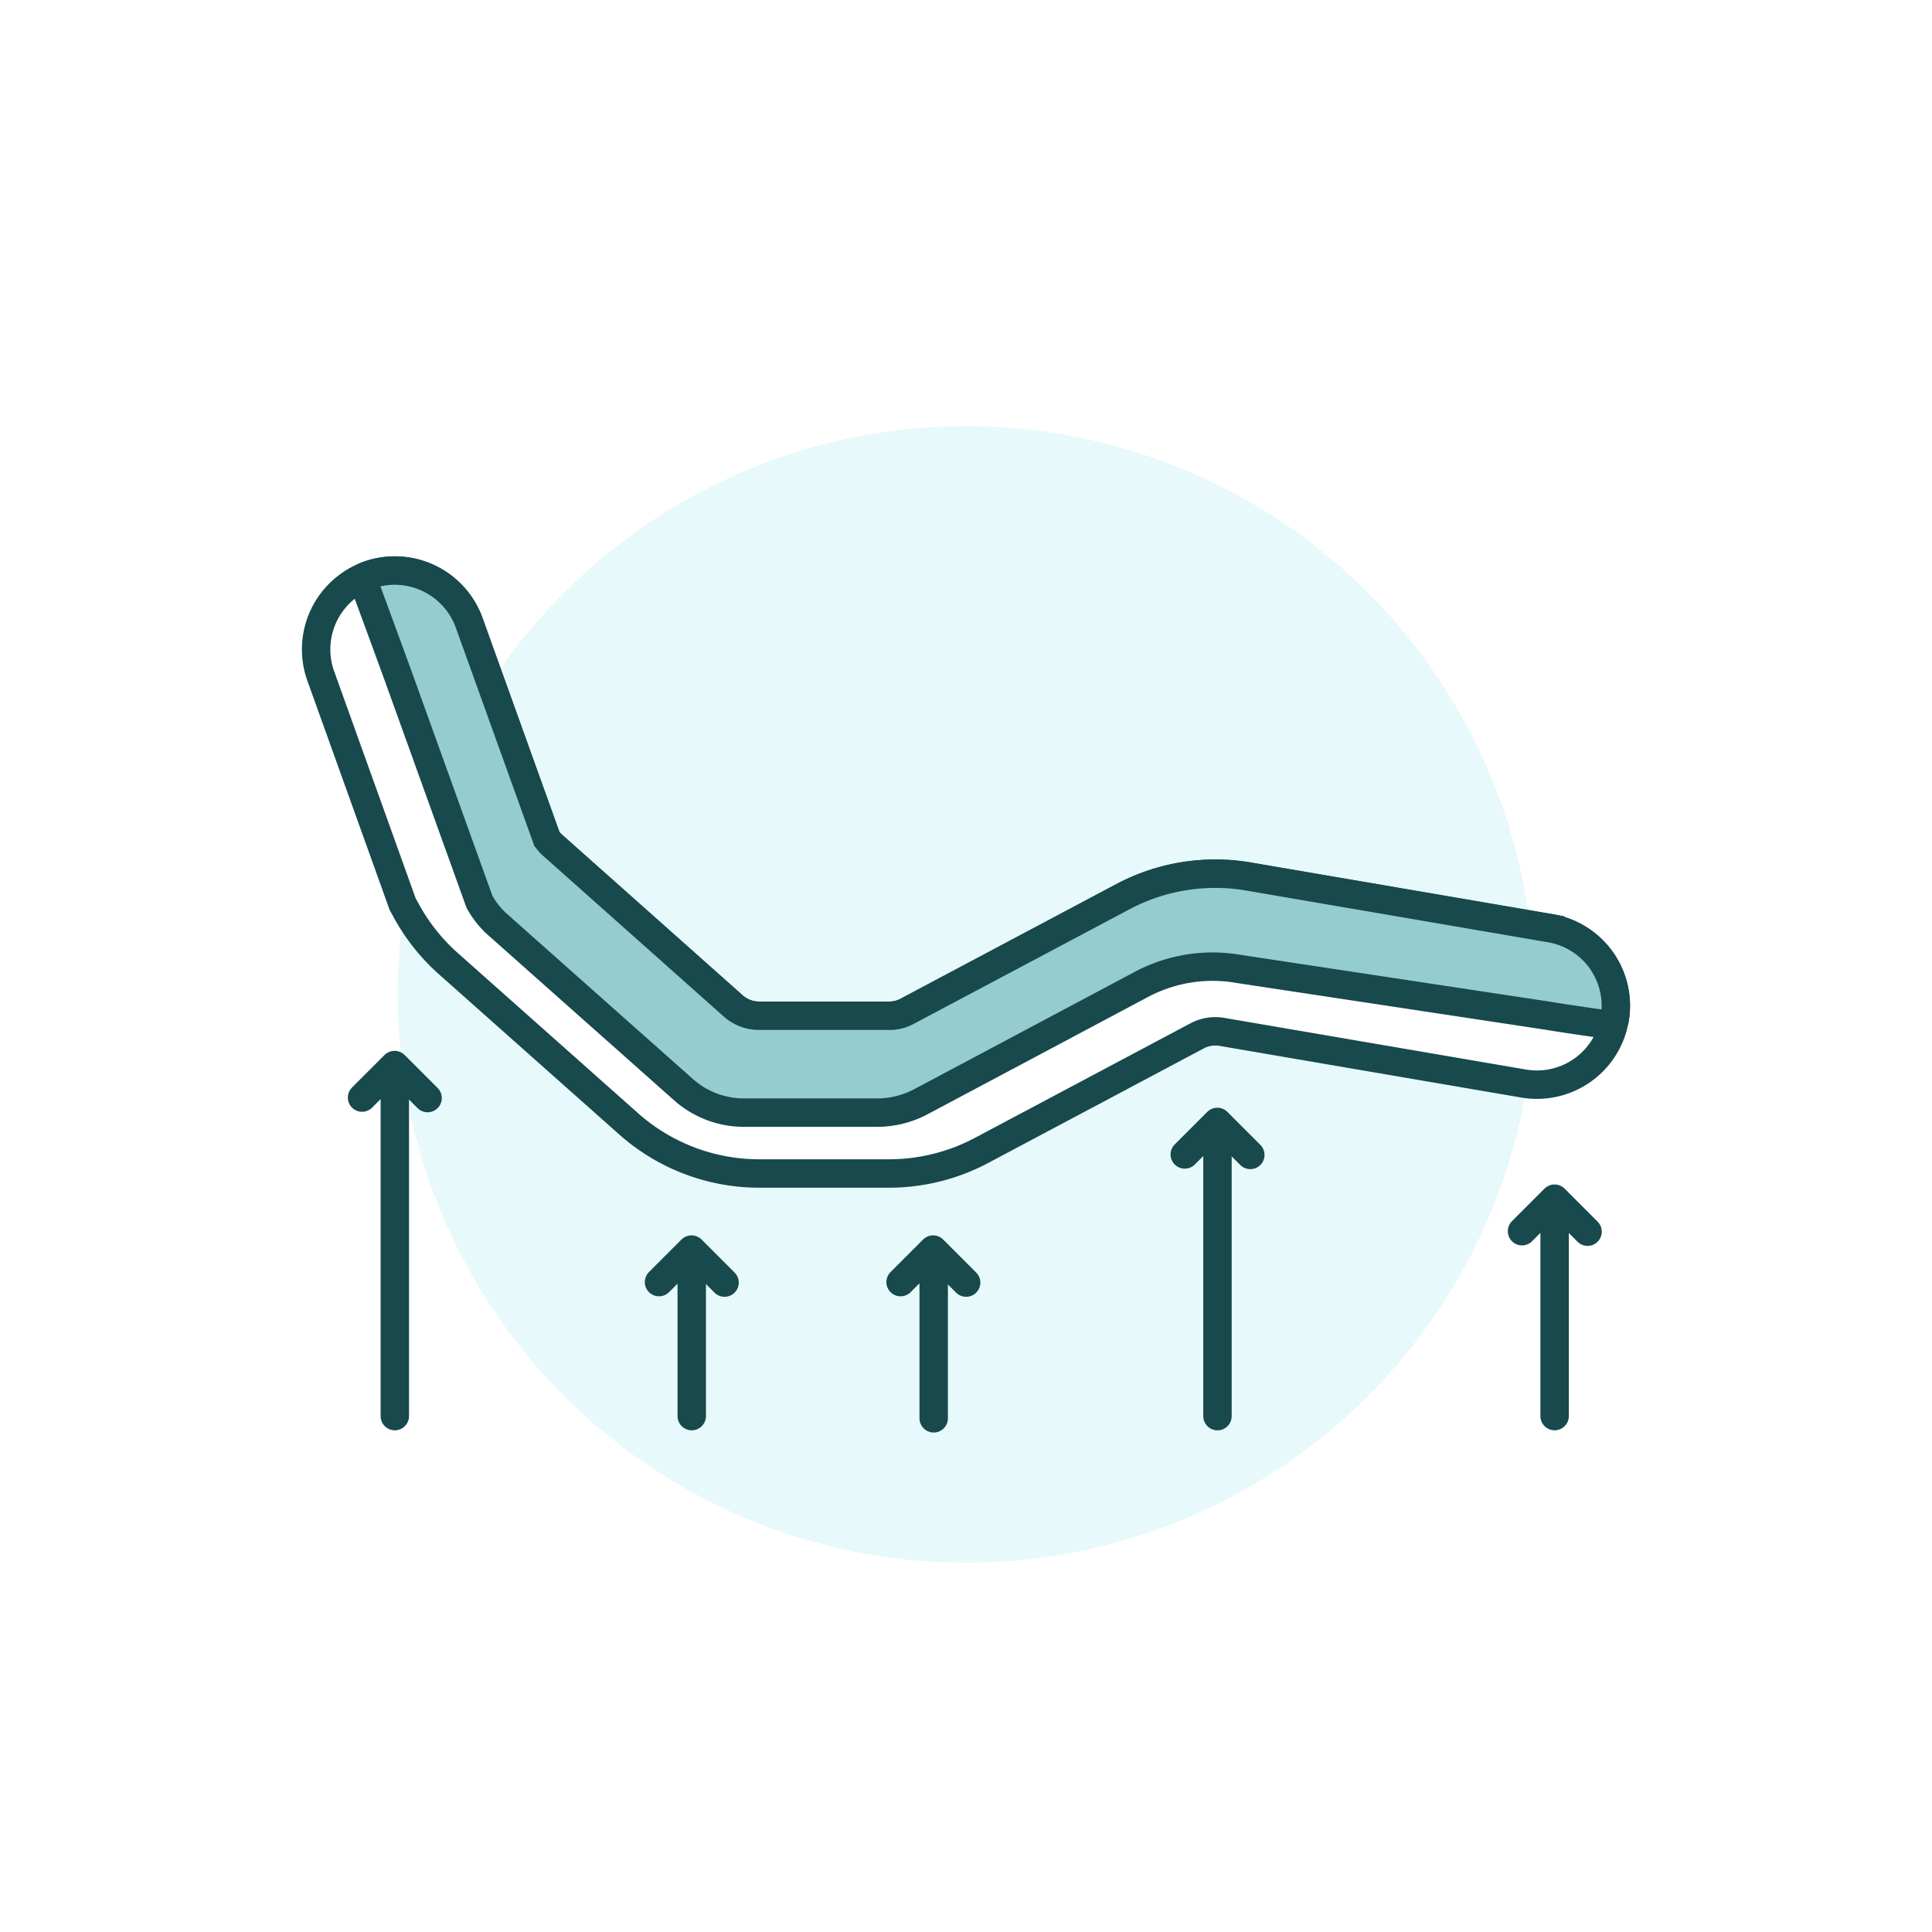<svg xmlns="http://www.w3.org/2000/svg" width="68" height="68" viewBox="0 0 68 68">
  <g id="Group_2763" data-name="Group 2763" transform="translate(-498 -404)">
    <g id="Group_2761" data-name="Group 2761">
      <rect id="Rectangle_2502" data-name="Rectangle 2502" width="68" height="68" transform="translate(498 404)" fill="#fff"/>
      <circle id="Ellipse_568" data-name="Ellipse 568" cx="20" cy="20" r="20" transform="translate(512 419)" fill="#e7f9fa"/>
    </g>
    <g id="Group_2762" data-name="Group 2762" transform="translate(-66 5.581)">
      <path id="Path_6163" data-name="Path 6163" d="M20.669,21.722H16.1a6.915,6.915,0,0,1-4.6-1.748L5.147,14.329a6.933,6.933,0,0,1-1.5-1.905l-.1-.18L.664,4.213A2.775,2.775,0,1,1,5.888,2.338L8.614,9.931a1.379,1.379,0,0,0,.22.25l6.35,5.645a1.371,1.371,0,0,0,.91.346h4.574a1.374,1.374,0,0,0,.643-.161L28.9,11.977a6.954,6.954,0,0,1,4.415-.71l10.624,1.818A2.775,2.775,0,1,1,43,18.556L32.382,16.738a1.373,1.373,0,0,0-.874.14l-7.592,4.035a6.948,6.948,0,0,1-3.247.809" transform="translate(574.626 418)" fill="#fff"/>
      <path id="Path_6164" data-name="Path 6164" d="M20.669,21.722H16.1a6.915,6.915,0,0,1-4.6-1.748L5.147,14.329a6.933,6.933,0,0,1-1.5-1.905l-.1-.18L.664,4.213A2.775,2.775,0,1,1,5.888,2.338L8.614,9.931a1.379,1.379,0,0,0,.22.25l6.35,5.645a1.371,1.371,0,0,0,.91.346h4.574a1.374,1.374,0,0,0,.643-.161L28.9,11.977a6.954,6.954,0,0,1,4.415-.71l10.624,1.818A2.775,2.775,0,1,1,43,18.556L32.382,16.738a1.373,1.373,0,0,0-.874.14l-7.592,4.035a6.948,6.948,0,0,1-3.247.809" transform="translate(574.626 418)" fill="none" stroke="#17494d" stroke-width="1"/>
      <path id="Path_6165" data-name="Path 6165" d="M46.207,16.29c-.01.07-.067.068-.077.138L46,16.49s-1.56-.22-2.14-.32l-10.9-1.65a5.333,5.333,0,0,0-3.4.54l-7.8,4.15a3.293,3.293,0,0,1-1.5.37h-4.7a3.208,3.208,0,0,1-2.12-.8l-6.53-5.8a3.055,3.055,0,0,1-.66-.82L3.377,4.18c-.2-.55-1.21-3.3-1.21-3.3L2.117.76a1.472,1.472,0,0,1,.22-.1,2.789,2.789,0,0,1,3.55,1.68l2.73,7.59a1.041,1.041,0,0,0,.22.25l6.35,5.65a1.369,1.369,0,0,0,.91.34h4.57a1.268,1.268,0,0,0,.64-.16l7.59-4.03a6.924,6.924,0,0,1,4.42-.71l10.62,1.82a2.769,2.769,0,0,1,2.27,3.2" transform="translate(574.626 418)" fill="#94ccd0"/>
      <path id="Path_6166" data-name="Path 6166" d="M46.207,16.29c-.01.07-.067.068-.077.138L46,16.49s-1.56-.22-2.14-.32l-10.9-1.65a5.333,5.333,0,0,0-3.4.54l-7.8,4.15a3.293,3.293,0,0,1-1.5.37h-4.7a3.208,3.208,0,0,1-2.12-.8l-6.53-5.8a3.055,3.055,0,0,1-.66-.82L3.377,4.18c-.2-.55-1.21-3.3-1.21-3.3L2.117.76a1.472,1.472,0,0,1,.22-.1,2.789,2.789,0,0,1,3.55,1.68l2.73,7.59a1.041,1.041,0,0,0,.22.25l6.35,5.65a1.369,1.369,0,0,0,.91.34h4.57a1.268,1.268,0,0,0,.64-.16l7.59-4.03a6.924,6.924,0,0,1,4.42-.71l10.62,1.82A2.769,2.769,0,0,1,46.207,16.29Z" transform="translate(574.626 418)" fill="none" stroke="#17494d" stroke-width="1"/>
      <line id="Line_59" data-name="Line 59" y2="11.65" transform="translate(577.896 436.611)" fill="none" stroke="#17494d" stroke-linecap="round" stroke-miterlimit="10" stroke-width="1"/>
      <line id="Line_60" data-name="Line 60" y2="5.358" transform="translate(588.347 442.903)" fill="none" stroke="#17494d" stroke-linecap="round" stroke-miterlimit="10" stroke-width="1"/>
      <line id="Line_61" data-name="Line 61" y2="5.358" transform="translate(596.863 442.981)" fill="none" stroke="#17494d" stroke-linecap="round" stroke-miterlimit="10" stroke-width="1"/>
      <line id="Line_62" data-name="Line 62" y2="9.775" transform="translate(606.851 438.487)" fill="none" stroke="#17494d" stroke-linecap="round" stroke-miterlimit="10" stroke-width="1"/>
      <path id="Path_6167" data-name="Path 6167" d="M42.944,23.753l1.145-1.145,1.162,1.162" transform="translate(574.626 418)" fill="none" stroke="#17494d" stroke-linecap="round" stroke-linejoin="round" stroke-width="1"/>
      <path id="Path_6168" data-name="Path 6168" d="M30.607,21.052l1.145-1.145,1.162,1.162" transform="translate(575.093 418)" fill="none" stroke="#17494d" stroke-linecap="round" stroke-linejoin="round" stroke-width="1"/>
      <path id="Path_6169" data-name="Path 6169" d="M21.072,25.545,22.217,24.4l1.162,1.162" transform="translate(574.626 418)" fill="none" stroke="#17494d" stroke-linecap="round" stroke-linejoin="round" stroke-width="1"/>
      <path id="Path_6170" data-name="Path 6170" d="M12.569,25.545,13.714,24.4l1.162,1.162" transform="translate(574.626 418)" fill="none" stroke="#17494d" stroke-linecap="round" stroke-linejoin="round" stroke-width="1"/>
      <path id="Path_6171" data-name="Path 6171" d="M4.117,19.05l1.145-1.145,1.162,1.162" transform="translate(572.626 418)" fill="none" stroke="#17494d" stroke-linecap="round" stroke-linejoin="round" stroke-width="1"/>
      <line id="Line_63" data-name="Line 63" y2="7.317" transform="translate(618.717 440.944)" fill="none" stroke="#17494d" stroke-linecap="round" stroke-miterlimit="10" stroke-width="1"/>
    </g>
  </g>
</svg>
